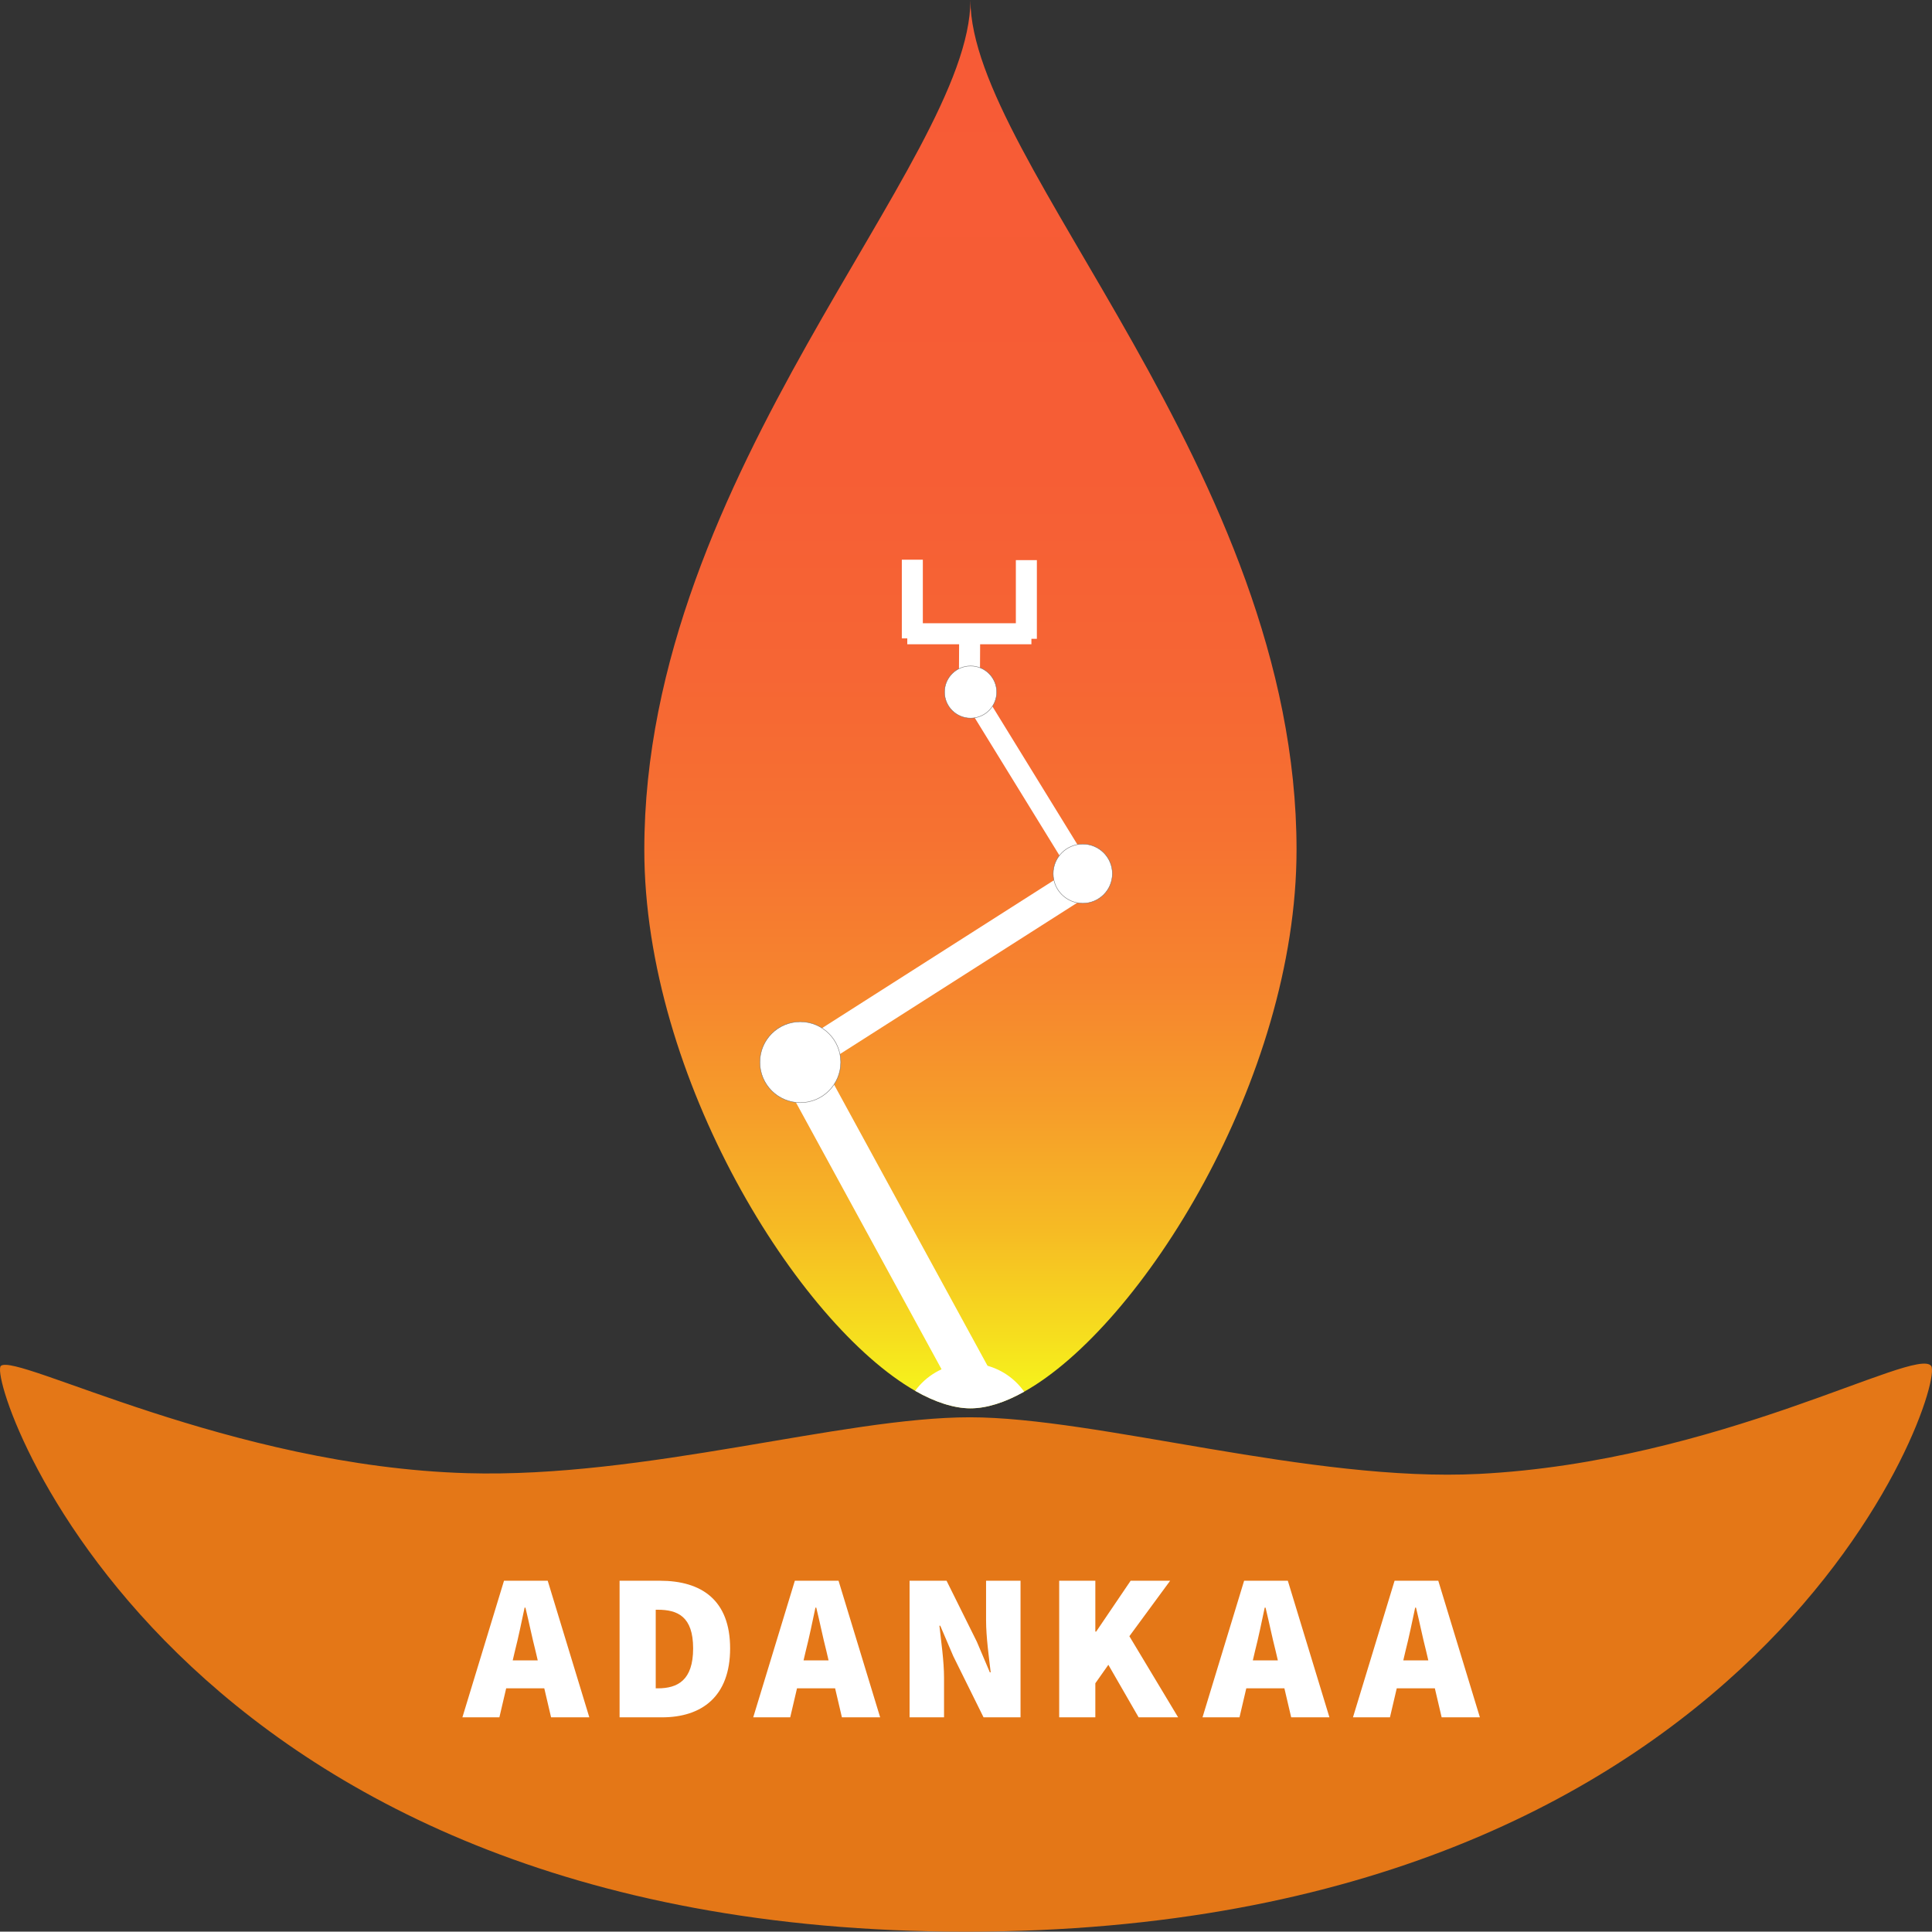 <?xml version="1.0" encoding="UTF-8"?>
<svg id="Layer_2" data-name="Layer 2" xmlns="http://www.w3.org/2000/svg" xmlns:xlink="http://www.w3.org/1999/xlink" viewBox="0 0 4596.96 4596.14">
  <rect x="0" y="0" width="4596.96" height="4596.14" fill="#333333" stroke="none"/>
  <defs>
    <style>
      .cls-1, .cls-2 {
        stroke: #707070;
      }

      .cls-1, .cls-2, .cls-3 {
        fill: #fff;
      }

      .cls-4 {
        fill: url(#linear-gradient);
      }

      .cls-4, .cls-5, .cls-3 {
        stroke-width: 0px;
      }

      .cls-2 {
        stroke-miterlimit: 10;
      }

      .cls-6 {
        stroke-width: 50px;
      }

      .cls-6, .cls-7, .cls-8 {
        fill: none;
        stroke: #fff;
      }

      .cls-7 {
        stroke-width: 75px;
      }

      .cls-5 {
        fill: #e47717;
      }

      .cls-8 {
        stroke-width: 100px;
      }
    </style>
    <linearGradient id="linear-gradient" x1="2309.01" y1="3283.15" x2="2309.01" y2="64.94" gradientUnits="userSpaceOnUse">
      <stop offset="0" stop-color="#f6ef1c"/>
      <stop offset=".03" stop-color="#f6df1e"/>
      <stop offset=".11" stop-color="#f6bb24"/>
      <stop offset=".2" stop-color="#f69d2a"/>
      <stop offset=".29" stop-color="#f6852e"/>
      <stop offset=".4" stop-color="#f67231"/>
      <stop offset=".53" stop-color="#f66534"/>
      <stop offset=".69" stop-color="#f65d35"/>
      <stop offset="1" stop-color="#f75b36"/>
    </linearGradient>
  </defs>
  <g id="Layer_1-2" data-name="Layer 1">
    <path class="cls-4" d="m3084.96,2021.65c0,546.23-370.31,1134.16-648.08,1289.73-45.84,25.68-89.15,39.58-127.87,39.58s-84.32-14.64-131.5-41.63c-277.36-158.63-644.45-743.82-644.45-1287.68,0-897.89,775.95-1637.65,775.95-2021.65,0,384,775.95,1123.76,775.95,2021.65Z"/>
    <path class="cls-3" d="m2436.88,3311.38c-45.84,25.68-89.15,39.58-127.87,39.58s-84.32-14.64-131.5-41.63c26.25-35.98,66.97-60.07,112.43-64.76,12.1-1.25,24.54-1.13,37.13.51,45.4,5.91,84.71,30.69,109.81,66.3Z"/>
    <path id="Path_3" data-name="Path 3" class="cls-8" d="m2315.18,3290.82l-416.66-763.46"/>
    <line id="Line_2" data-name="Line 2" class="cls-7" x1="2583.93" y1="2090.28" x2="1898.52" y2="2527.36"/>
    <line id="Line_3" data-name="Line 3" class="cls-6" x1="2306.91" y1="1640.13" x2="2583.93" y2="2090.28"/>
    <g id="Component_1_2" data-name="Component 1 2">
      <g id="Ellipse_2" data-name="Ellipse 2">
        <circle class="cls-2" cx="1904.22" cy="2527.36" r="96.23"/>
      </g>
    </g>
    <g id="Component_1_3" data-name="Component 1 3">
      <g id="Ellipse_2-2" data-name="Ellipse 2-2">
        <circle class="cls-1" cx="2576.34" cy="2078.82" r="70.42"/>
      </g>
    </g>
    <line id="Line_4" data-name="Line 4" class="cls-6" x1="2306.66" y1="1614.39" x2="2307.16" y2="1519.97"/>
    <g id="Component_1_4" data-name="Component 1 4">
      <g id="Ellipse_2-3" data-name="Ellipse 2-3">
        <circle class="cls-1" cx="2309.43" cy="1646.65" r="62.02"/>
      </g>
    </g>
    <line id="Line_5" data-name="Line 5" class="cls-6" x1="2158.77" y1="1507.95" x2="2454.12" y2="1507.95"/>
    <line id="Line_6" data-name="Line 6" class="cls-6" x1="2170.78" y1="1331.74" x2="2170.78" y2="1518.97"/>
    <line id="Line_7" data-name="Line 7" class="cls-6" x1="2442.1" y1="1332.75" x2="2442.1" y2="1519.97"/>
    <path class="cls-5" d="m2298.21,4596.14C396.29,4596.14-34.57,3281.36,2.1,3249.97c36.67-31.39,546.02,238.88,1109.23,255.28,423.16,12.32,892.36-132.99,1196.36-132.99s812.24,154.98,1211.45,134.73c570.67-28.94,1039.05-304.08,1075.72-257.02,36.67,47.06-394.73,1346.17-2296.65,1346.17Z"/>
    <path class="cls-3" d="m1199.22,3761.18h104l99,325h-91l-37-158c-8-31-16-70.5-24-103h-2c-7,33-15,72-23,103l-37,158h-88l99-325Zm-28,189.5h159v66.5h-159v-66.5Z"/>
    <path class="cls-3" d="m1474.22,3761.18h96c99,0,167,46,167,161s-68,164-162,164h-101v-325Zm91,256c47,0,84-19,84-95s-37-92-84-92h-5v187h5Z"/>
    <path class="cls-3" d="m1891.22,3761.18h104l99,325h-91l-37-158c-8-31-16-70.5-24-103h-2c-7,33-15,72-23,103l-37,158h-88l99-325Zm-28,189.5h159v66.5h-159v-66.5Z"/>
    <path class="cls-3" d="m2164.23,3761.18h88l72,145,31,73h2c-4-35-11-84-11-124v-94h82v325h-88l-72-145.5-31-72.5h-2c4,37,11,84,11,124v94h-82v-325Z"/>
    <path class="cls-3" d="m2520.22,3761.18h86v121h2l82-121h94l-97,132,116,193h-94l-72-125-31,44v81h-86v-325Z"/>
    <path class="cls-3" d="m2960.22,3761.18h104l99,325h-91l-37-158c-8-31-16-70.5-24-103h-2c-7,33-15,72-23,103l-37,158h-88l99-325Zm-28,189.5h159v66.5h-159v-66.5Z"/>
    <path class="cls-3" d="m3318.22,3761.18h104l99,325h-91l-37-158c-8-31-16-70.5-24-103h-2c-7,33-15,72-23,103l-37,158h-88l99-325Zm-28,189.5h159v66.5h-159v-66.5Z"/>
  </g>
</svg>